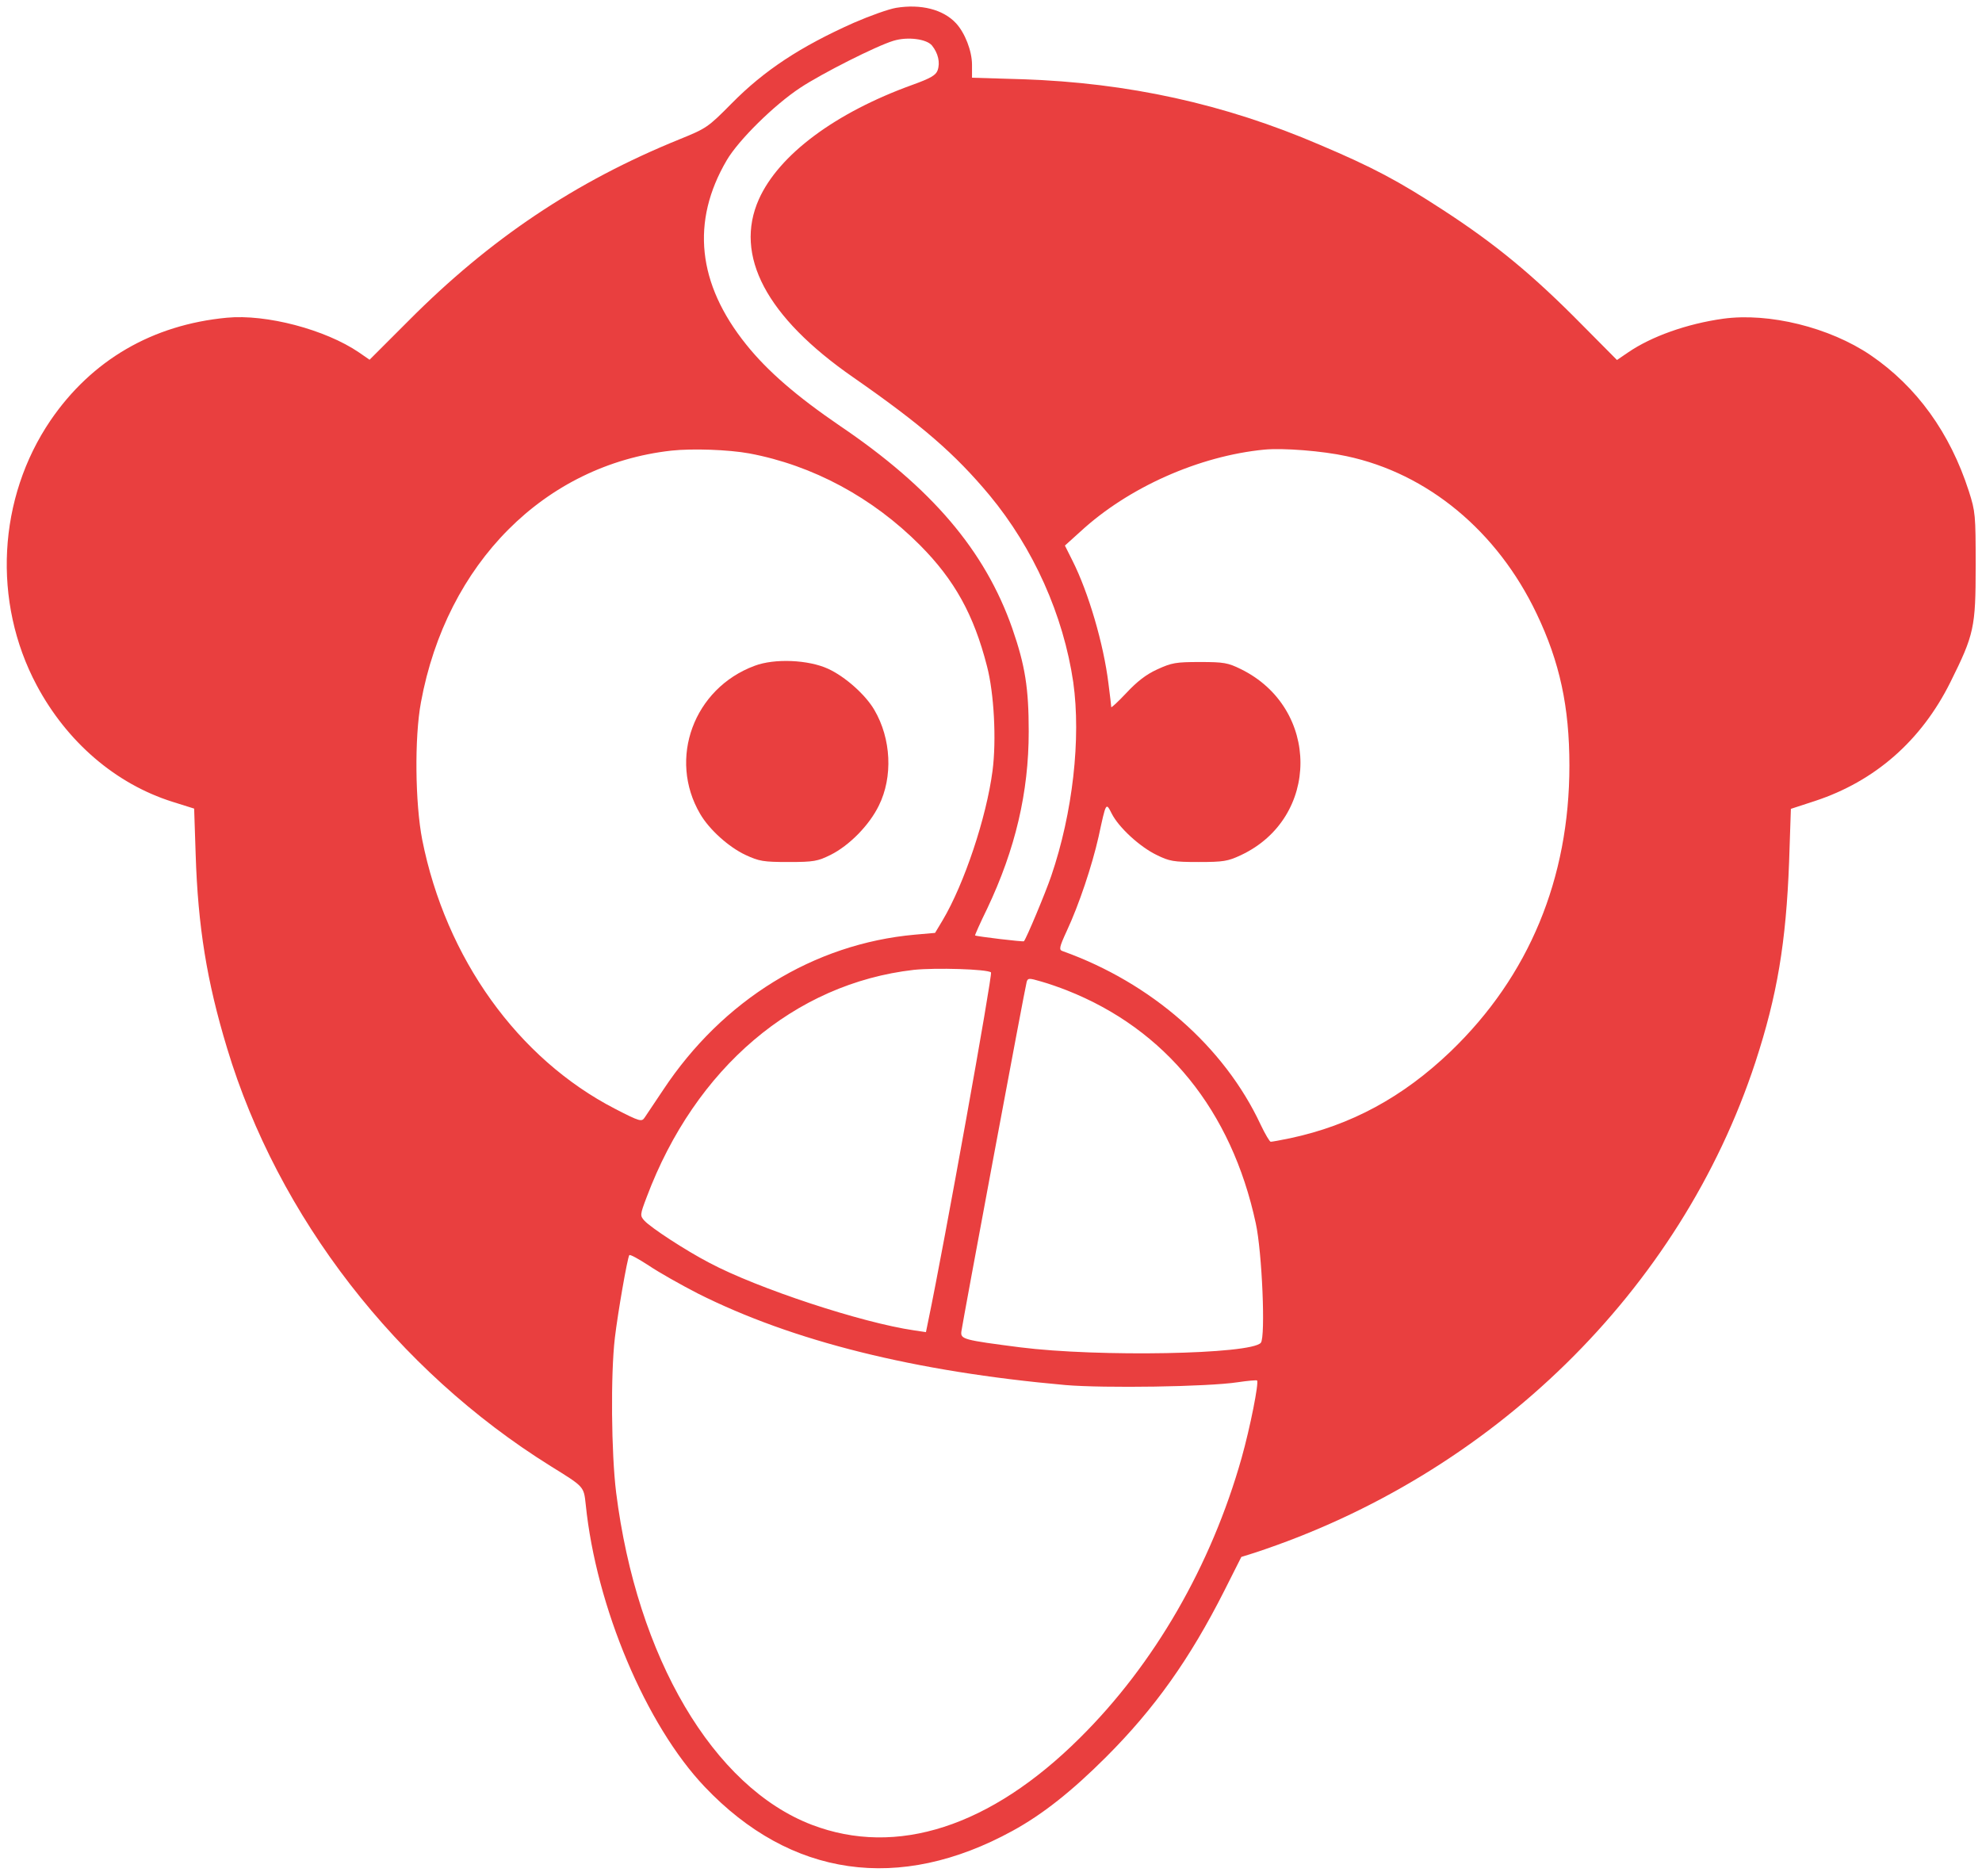 <?xml version="1.0" standalone="no"?>
<!DOCTYPE svg PUBLIC "-//W3C//DTD SVG 20010904//EN"
 "http://www.w3.org/TR/2001/REC-SVG-20010904/DTD/svg10.dtd">
<svg version="1.0" xmlns="http://www.w3.org/2000/svg"
 width="783pt" height="741pt" viewBox="0 0 783 741"
 preserveAspectRatio="xMidYMid meet">

<g transform="translate(0,741) scale(0.1,-0.1)"
fill="#E93F3F" stroke="none">
<path d="M3540 7379 c-30 -5 -105 -32 -167 -59 -211 -94 -354 -188 -483 -319
-93 -94 -99 -98 -205 -141 -412 -167 -750 -394 -1072 -718 l-153 -153 -42 29
c-132 90 -366 152 -522 137 -294 -28 -533 -167 -696 -405 -209 -307 -231 -717
-55 -1047 119 -223 311 -389 536 -460 l86 -27 6 -181 c9 -285 44 -501 124
-765 201 -667 670 -1272 1278 -1651 134 -83 131 -80 139 -152 41 -404 238
-871 470 -1115 340 -358 769 -419 1216 -174 119 65 235 157 370 292 191 191
330 386 467 657 l67 133 51 16 c939 308 1684 1037 1980 1939 86 263 121 472
133 791 l7 209 95 31 c237 78 420 238 535 469 94 189 100 216 100 460 0 201
-1 214 -27 295 -74 230 -206 413 -388 537 -162 110 -402 169 -583 144 -143
-20 -283 -70 -375 -133 l-44 -30 -137 138 c-194 197 -343 320 -551 455 -175
114 -276 168 -486 257 -377 162 -758 245 -1174 259 l-200 6 0 51 c0 55 -28
126 -63 164 -51 55 -139 77 -237 61z m142 -149 c24 -30 33 -67 22 -98 -7 -19
-27 -31 -99 -57 -305 -110 -528 -276 -607 -452 -99 -222 29 -465 372 -703 273
-190 402 -302 539 -466 174 -210 292 -474 331 -739 31 -222 -2 -516 -87 -765
-22 -65 -99 -249 -108 -258 -3 -3 -188 19 -193 23 -1 1 20 49 48 106 111 234
164 459 164 699 0 172 -14 261 -65 408 -108 308 -319 555 -681 800 -170 116
-286 216 -370 321 -193 240 -219 486 -77 728 47 80 187 218 290 286 86 57 302
166 369 186 56 17 131 7 152 -19z m-722 -1611 c251 -47 487 -174 675 -363 136
-137 212 -274 264 -477 28 -106 38 -292 22 -414 -24 -184 -112 -447 -197 -590
l-30 -50 -80 -7 c-399 -36 -759 -258 -994 -613 -33 -49 -66 -99 -73 -109 -12
-18 -18 -17 -117 34 -384 198 -669 595 -762 1063 -28 144 -31 404 -5 543 101
549 489 938 989 994 83 9 226 4 308 -11z m2360 -11 c320 -68 595 -296 750
-621 92 -192 130 -369 130 -601 0 -447 -160 -832 -469 -1129 -189 -181 -394
-292 -634 -343 -38 -8 -72 -14 -77 -14 -4 0 -22 30 -40 68 -144 308 -432 560
-782 685 -15 5 -14 14 16 79 49 105 100 258 126 373 30 139 29 136 52 91 28
-55 111 -131 177 -163 51 -25 66 -28 166 -28 98 0 116 3 167 27 314 147 314
581 0 735 -51 25 -67 28 -162 28 -95 0 -111 -3 -168 -29 -44 -20 -80 -48 -122
-93 -33 -35 -60 -60 -60 -56 0 5 -5 47 -11 93 -19 156 -79 360 -142 485 l-30
60 62 56 c189 174 468 298 726 323 74 7 229 -5 325 -26z m-1405 -2039 c7 -7
-186 -1080 -247 -1372 l-10 -49 -47 7 c-206 30 -617 165 -809 267 -94 49 -230
138 -256 166 -18 20 -18 23 9 94 192 510 584 843 1055 897 86 9 290 3 305 -10z
m300 -71 c390 -154 650 -474 746 -920 25 -114 39 -449 20 -472 -38 -46 -642
-57 -951 -18 -225 29 -236 32 -232 63 5 37 252 1362 258 1381 5 15 9 15 57 1
29 -8 74 -24 102 -35z m-1459 -1197 c376 -189 858 -309 1453 -362 153 -13 562
-7 680 11 40 6 75 9 77 7 8 -8 -27 -185 -61 -306 -120 -425 -345 -815 -639
-1106 -353 -351 -724 -471 -1059 -343 -389 149 -691 660 -773 1313 -19 154
-22 465 -5 610 12 101 49 313 57 327 3 4 37 -15 77 -41 40 -27 127 -76 193
-110z"/>
<path d="M2981 4780 c-240 -89 -343 -367 -215 -585 36 -62 113 -131 179 -162
54 -25 70 -28 170 -28 100 0 115 3 166 28 74 37 153 117 191 195 56 113 49
264 -18 378 -35 60 -115 131 -182 162 -78 36 -212 42 -291 12z"/>
</g>
</svg>
